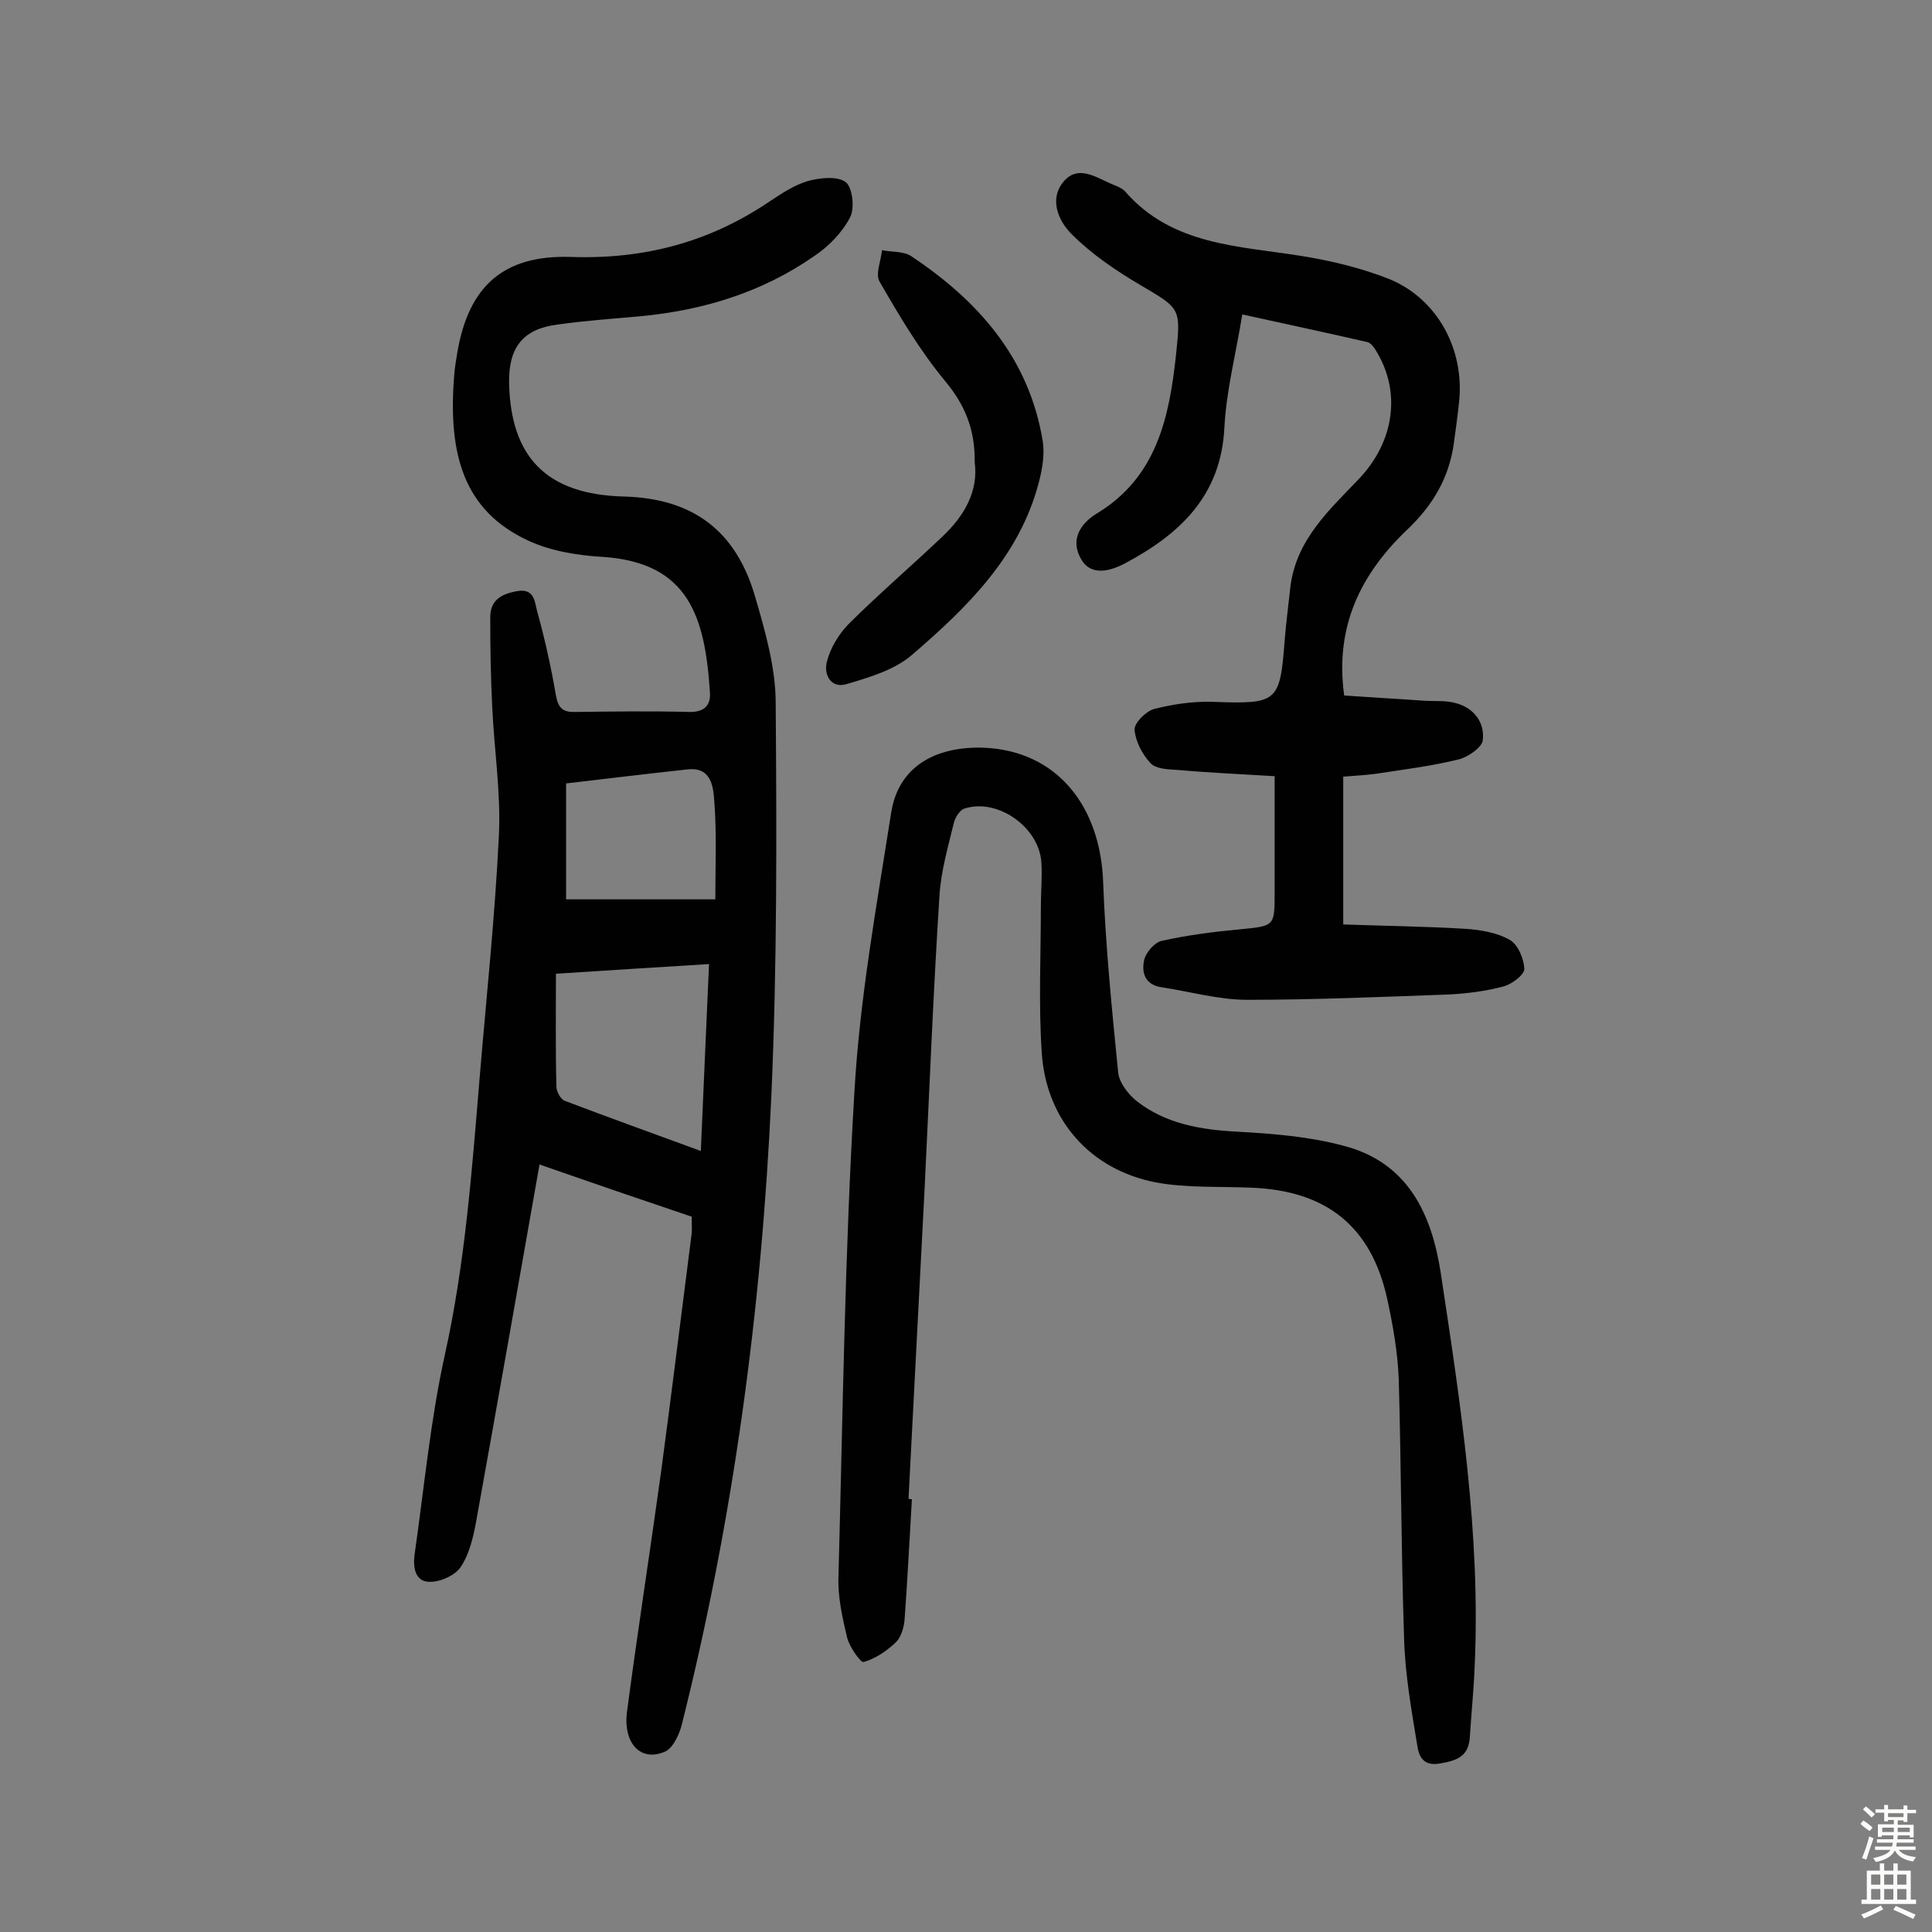 <svg enable-background="new 0 0 400 400" viewBox="0 0 400 400" xmlns="http://www.w3.org/2000/svg"><rect x="0" y="0" width="400" height="400" fill="#808080" stroke="none"/><g fill="#010102"><path d="m111.7 241.1c-4.4 25-8.7 49.4-13.1 73.8-.6 3.3-1.4 6.8-3.2 9.5-1.1 1.7-4.1 3.1-6.3 3.1-3.1.1-3.6-2.9-3.3-5.4 2-13.9 3.3-28 6.3-41.6 4.2-18.9 5.6-38.1 7.2-57.3 1.4-16.8 3.2-33.6 4-50.4.4-8.8-1-17.7-1.4-26.6-.3-6.1-.4-12.3-.4-18.4 0-3.5 2.2-4.8 5.5-5.4 3.7-.7 3.7 2.3 4.2 4.1 1.6 5.8 2.9 11.6 3.9 17.5.5 2.7 1.5 3.5 4.1 3.4 7.8-.1 15.6-.2 23.4 0 3 .1 4.5-1.2 4.4-3.8-1-15.8-4.3-27.1-22.2-28.3-5.2-.3-10.8-1.2-15.5-3.4-13.3-6.2-16.5-17.8-15.3-33.7.1-1.8.4-3.5.7-5.3 2.3-13.4 9.3-20.2 23.6-19.7 15.2.5 28.7-3.1 41.2-11.6 2.4-1.6 5-3.3 7.7-4.1 2.5-.7 6.1-1.1 7.9.2 1.4 1.1 1.9 5.4.9 7.3-1.6 3.1-4.4 6-7.4 8-10.9 7.6-23.2 11.3-36.3 12.5-5.6.5-11.3.9-16.9 1.7-7.1.9-10.1 4.7-10 12 .3 15.3 7.6 23.2 23.8 23.6 14.5.4 23.2 7.3 27.1 20.6 2.1 7.2 4.3 14.8 4.3 22.2.2 27.1.3 54.2-.9 81.3-2 43.9-7.8 87.3-18.5 130-.5 2.1-1.8 4.9-3.4 5.7-5 2.3-8.8-1.5-8-8.1 2.2-16.7 4.8-33.3 7.1-50 2.2-16.4 4.2-32.8 6.3-49.1.1-1.1 0-2.2 0-3.5-10.4-3.5-20.6-7-31.5-10.8zm33.4-2.8c.6-13.4 1.1-25.9 1.7-38.7-11 .7-21.2 1.3-31.7 2 0 8.2-.1 15.8.1 23.4 0 1 .9 2.6 1.7 2.9 9.2 3.5 18.4 6.8 28.2 10.4zm-27.9-52.1h30.9c0-6.9.3-13.5-.2-20.1-.2-3-.5-7.4-5.6-6.8-8.3.9-16.6 1.9-25.1 2.9z"/><path d="m188.8 310.4c-.5 8.2-.9 16.5-1.5 24.7-.1 1.7-.7 3.8-1.8 4.9-1.9 1.8-4.2 3.4-6.7 4.1-.6.2-2.9-3.1-3.4-5-1-4.2-2-8.6-1.8-12.9.9-33.4 1.3-66.8 3.3-100.2 1.1-19.3 4.6-38.5 7.6-57.7 1.5-9.7 9.3-13.8 19.1-13.5 15.3.6 24.3 12.2 24.8 28 .5 13.1 1.8 26.1 3.1 39.2.2 2.2 2.2 4.7 4 6.1 6 4.6 13.1 5.8 20.6 6.2 7.4.4 14.9 1 22 2.9 13.3 3.4 18.3 14 20.2 26.4 4.1 27.1 8.3 54.2 7 81.7-.2 4.9-.7 9.7-1 14.5-.3 3.9-2.7 4.7-6.1 5.3-3.7.7-4.5-1.7-4.8-3.9-1.2-7.3-2.5-14.6-2.7-22-.6-17.8-.6-35.7-1.1-53.5-.2-5.6-1.2-11.3-2.4-16.8-3.3-15-12.6-22.4-28.1-23-6.6-.3-13.4.1-19.8-1.1-13.5-2.6-22.6-12.8-23.6-26.6-.7-10.1-.2-20.4-.2-30.5 0-3.1.3-6.2.1-9.2-.5-7.3-9.1-13.3-15.9-11.1-1 .3-1.9 1.8-2.2 2.9-1.2 5-2.7 10.1-3 15.2-1.3 20.4-2.1 40.8-3.1 61.2-1.1 21.2-2.2 42.4-3.3 63.6 0 0 .3.1.7.1z"/><path d="m278.3 144c5.7.4 11.3.7 16.9 1.1 2.1.1 4.3-.1 6.3.5 3.7 1 5.9 4 5.5 7.6-.1 1.5-3 3.5-4.9 4-5.6 1.4-11.4 2.1-17.2 3-2.2.3-4.5.4-6.8.6v30.6c8.6.3 17 .4 25.3.9 3.1.2 6.6.8 9.2 2.3 1.7 1 2.9 3.9 3 6 0 1.2-2.5 3.1-4.2 3.6-3.7 1-7.6 1.5-11.5 1.7-13.9.5-27.8 1.1-41.7 1.1-5.9 0-11.8-1.7-17.7-2.6-3.5-.5-4.2-3.1-3.6-5.7.4-1.6 2.2-3.6 3.6-3.9 5.4-1.2 10.8-1.9 16.3-2.4 7-.7 7.1-.6 7.1-7.4 0-7.9 0-15.8 0-24.3-6.5-.4-13.4-.7-20.2-1.3-1.9-.1-4.4-.2-5.5-1.4-1.7-1.8-3.1-4.5-3.3-6.9-.1-1.4 2.3-3.8 4-4.3 3.9-1 8-1.6 12-1.5 13.7.5 14.1.2 15.1-13 .3-3.7.8-7.4 1.2-11.1 1.3-9.6 8.1-15.7 14.2-22.1 7.2-7.6 8.9-18 3.3-26.8-.4-.6-1-1.4-1.7-1.5-8.3-1.9-16.7-3.7-25.8-5.7-1.3 8.1-3.3 15.7-3.7 23.4-.7 14.3-9.4 22.2-20.7 28.2-2.7 1.4-6.9 2.8-9-1-2.2-3.8-.3-7.2 3.3-9.4 12.4-7.5 15-19.9 16.4-33 1-9.6.9-9.4-7.6-14.4-4.9-2.9-9.9-6.3-13.9-10.3-2.8-2.7-4.9-7.3-1.8-11 3.2-3.8 7.2-.5 10.7.8.7.3 1.6.7 2.1 1.3 9.7 11.1 23.4 11.2 36.5 13.3 6.2 1 12.4 2.5 18.2 4.8 9.9 4.1 15.5 14.5 14.4 25.3-.3 2.9-.7 5.8-1.1 8.7-1 7.2-4.4 12.9-9.7 17.9-9.4 9-15 19.8-13 34.3z"/><path d="m201.8 95.7c.1-6.9-2.1-12-6.2-16.9-5.2-6.3-9.4-13.4-13.5-20.5-.9-1.5.3-4.3.5-6.5 2 .4 4.5.2 6 1.2 14 9.3 24.5 21.2 27.3 38.4.4 2.7-.1 5.7-.8 8.4-4 15.4-14.9 26-26.3 35.8-3.6 3.1-8.7 4.6-13.4 6-3.4 1.1-4.9-2-4.2-4.6.7-2.8 2.4-5.6 4.4-7.7 6.3-6.3 13.1-12.1 19.5-18.2 4.6-4.3 7.5-9.5 6.7-15.4z"/></g><path d="m385.2 377.6.6-.7c.6.4 1.3.9 1.9 1.5l-.6.7c-.8-.5-1.4-1-1.9-1.5zm.3 7.1c.6-1.4 1.1-2.9 1.5-4.5.3.1.6.3.9.4-.5 1.4-1 2.9-1.5 4.4zm.2-10.1.6-.6c.7.5 1.3 1.1 1.9 1.6l-.7.7c-.6-.6-1.2-1.2-1.8-1.7zm8.4-.8h.8v.9h1.8v.7h-1.8v1.8h-.8v-.3h-1.2v.9h3.3v2.6h-.8v-.4h-2.5c0 .3 0 .6-.1.8h3.4v.7h-3.5c0 .3-.1.6-.1.8h4v.7h-3.5c.7.9 1.9 1.3 3.6 1.5-.2.2-.4.5-.6.9-1.9-.3-3.2-1.1-3.8-2.3-.5 1.1-1.8 2-3.9 2.4-.2-.3-.4-.5-.6-.8 1.9-.4 3.1-.9 3.6-1.7h-3.2v-.7h3.5c.1-.2.1-.5.2-.8h-3.3v-.7h3.4c0-.2 0-.5 0-.8h-2.4v.3h-.8v-2.6h3.3v-.9h-1.2v.3h-.8v-1.8h-1.8v-.7h1.8v-.9h.8v.9h3.2zm-4.4 5.5h2.4c0-.3 0-.6 0-.9h-2.4zm1.2-3.1h3.2v-.8h-3.2zm4.4 2.2h-2.4v.9h2.5v-.9z" fill="#fcfbfa"/><path d="m389.2 385.8h.9v1.5h1.9v-1.5h.9v1.5h2.7v6h1.1v.9h-11.3v-.9h1.1v-6h2.7zm.2 8.7.5.8c-1.2.6-2.5 1.3-4 1.9-.2-.3-.3-.6-.6-.8 1.6-.6 3-1.3 4.1-1.9zm-2-4.3h1.9v-2.1h-1.9zm0 3.1h1.9v-2.2h-1.9zm2.7-3.1h1.9v-2.1h-1.9zm0 3.1h1.9v-2.2h-1.9zm2.4 1.3c1.4.6 2.7 1.2 4.1 1.8l-.5.9c-1.5-.7-2.8-1.4-4.1-1.9zm2.2-6.5h-1.9v2.1h1.9zm-1.9 5.2h1.9v-2.2h-1.9z" fill="#fcfbfa"/></svg>